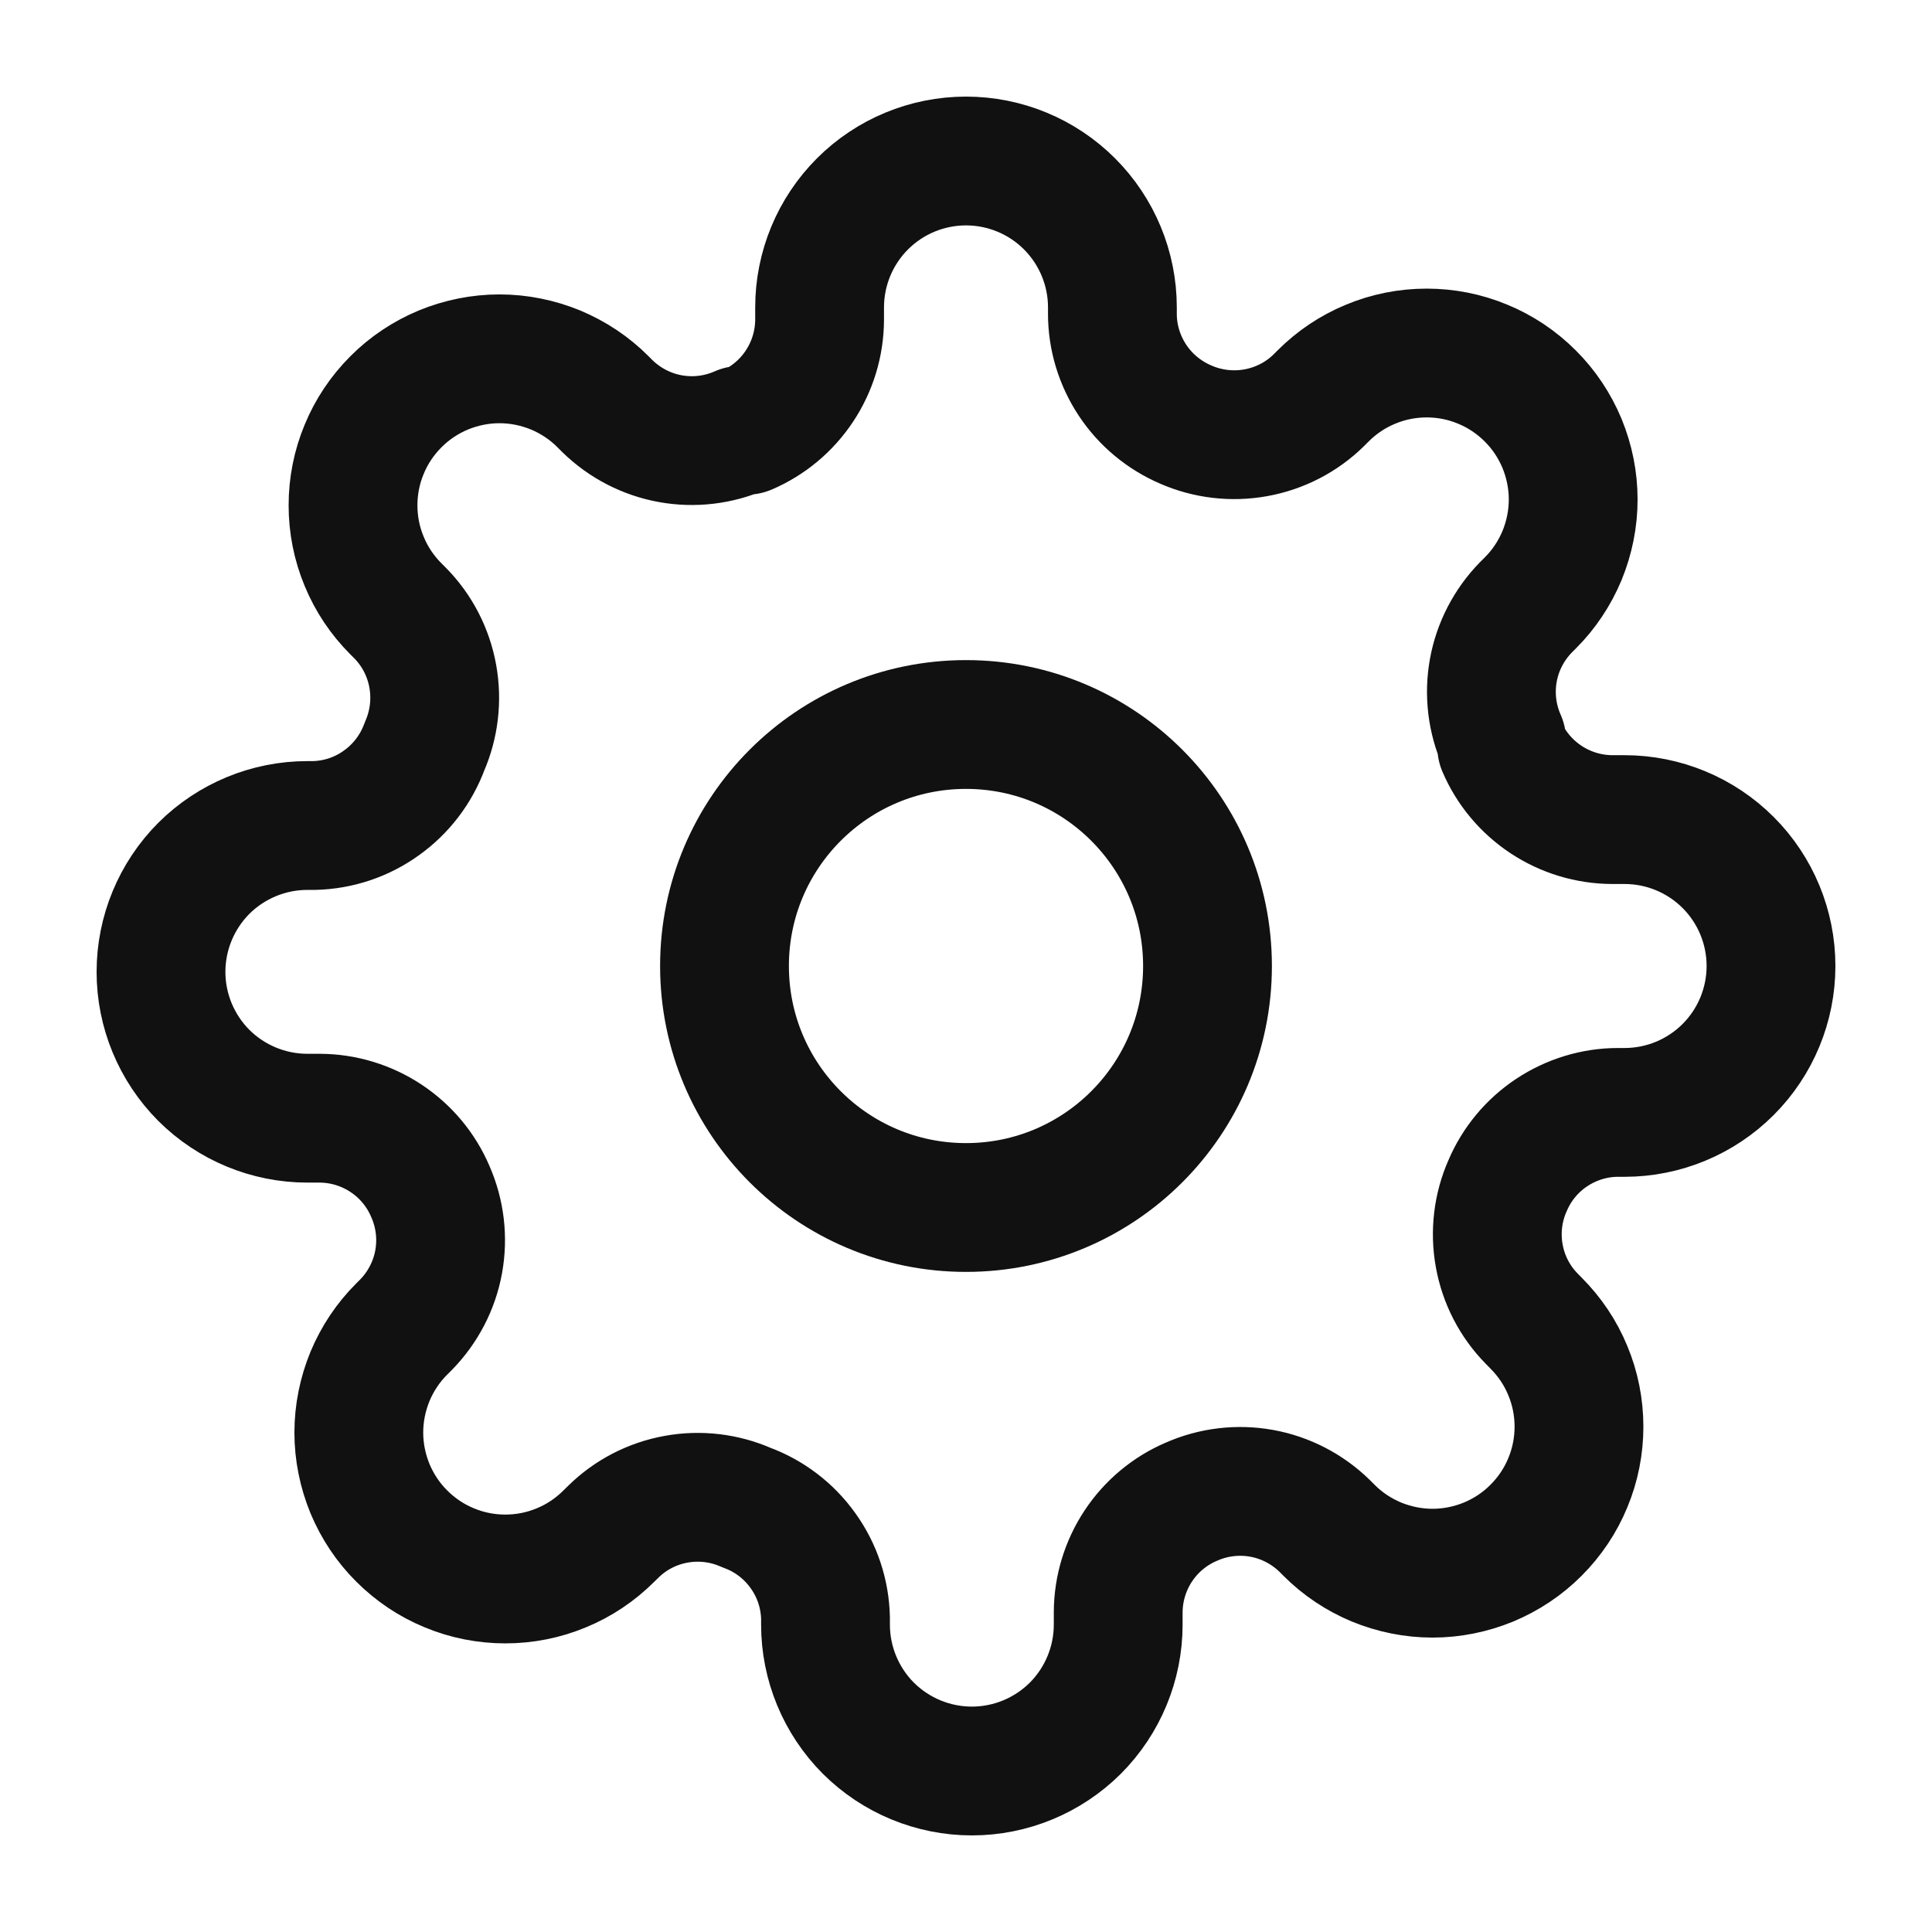 <svg width="18" height="18" viewBox="0 0 18 18" fill="none" xmlns="http://www.w3.org/2000/svg">
<path d="M9 11.25C10.243 11.25 11.25 10.243 11.25 9C11.25 7.757 10.243 6.75 9 6.75C7.757 6.75 6.75 7.757 6.75 9C6.75 10.243 7.757 11.25 9 11.25Z" stroke="#111111" stroke-width="1.2" stroke-linecap="round" stroke-linejoin="round"/>
<path d="M14.046 11.046C13.955 11.251 13.928 11.479 13.968 11.7C14.008 11.922 14.113 12.126 14.271 12.286L14.311 12.327C14.438 12.454 14.539 12.604 14.607 12.77C14.676 12.935 14.711 13.113 14.711 13.292C14.711 13.471 14.676 13.649 14.607 13.814C14.539 13.98 14.438 14.13 14.311 14.257C14.185 14.384 14.034 14.484 13.869 14.553C13.703 14.621 13.526 14.657 13.347 14.657C13.167 14.657 12.99 14.621 12.824 14.553C12.659 14.484 12.508 14.384 12.382 14.257L12.341 14.216C12.18 14.059 11.976 13.953 11.755 13.913C11.534 13.873 11.306 13.9 11.1 13.991C10.898 14.077 10.726 14.221 10.605 14.404C10.484 14.587 10.419 14.801 10.418 15.021V15.136C10.418 15.498 10.274 15.845 10.019 16.101C9.763 16.356 9.416 16.5 9.055 16.5C8.693 16.5 8.346 16.356 8.09 16.101C7.835 15.845 7.691 15.498 7.691 15.136V15.075C7.686 14.849 7.613 14.63 7.481 14.447C7.35 14.263 7.166 14.123 6.955 14.046C6.749 13.955 6.521 13.928 6.3 13.968C6.078 14.008 5.874 14.113 5.714 14.271L5.673 14.311C5.546 14.438 5.396 14.539 5.23 14.607C5.065 14.676 4.887 14.711 4.708 14.711C4.529 14.711 4.351 14.676 4.186 14.607C4.02 14.539 3.87 14.438 3.743 14.311C3.616 14.185 3.516 14.034 3.447 13.869C3.379 13.703 3.343 13.526 3.343 13.347C3.343 13.167 3.379 12.99 3.447 12.824C3.516 12.659 3.616 12.508 3.743 12.382L3.784 12.341C3.941 12.18 4.047 11.976 4.087 11.755C4.127 11.534 4.1 11.306 4.009 11.1C3.923 10.898 3.779 10.726 3.596 10.605C3.413 10.484 3.199 10.419 2.98 10.418H2.864C2.502 10.418 2.155 10.274 1.899 10.019C1.644 9.763 1.5 9.416 1.5 9.055C1.5 8.693 1.644 8.346 1.899 8.09C2.155 7.835 2.502 7.691 2.864 7.691H2.925C3.151 7.686 3.37 7.613 3.553 7.481C3.737 7.35 3.877 7.166 3.955 6.955C4.045 6.749 4.072 6.521 4.032 6.3C3.992 6.078 3.887 5.874 3.73 5.714L3.689 5.673C3.562 5.546 3.461 5.396 3.393 5.23C3.324 5.065 3.289 4.887 3.289 4.708C3.289 4.529 3.324 4.351 3.393 4.186C3.461 4.02 3.562 3.87 3.689 3.743C3.815 3.616 3.966 3.516 4.131 3.447C4.297 3.379 4.474 3.343 4.653 3.343C4.833 3.343 5.01 3.379 5.176 3.447C5.341 3.516 5.492 3.616 5.618 3.743L5.659 3.784C5.82 3.941 6.024 4.047 6.245 4.087C6.466 4.127 6.694 4.1 6.9 4.009H6.955C7.156 3.923 7.328 3.779 7.449 3.596C7.57 3.413 7.635 3.199 7.636 2.98V2.864C7.636 2.502 7.78 2.155 8.036 1.899C8.291 1.644 8.638 1.5 9 1.5C9.362 1.5 9.709 1.644 9.964 1.899C10.22 2.155 10.364 2.502 10.364 2.864V2.925C10.364 3.144 10.43 3.359 10.551 3.542C10.672 3.725 10.844 3.868 11.046 3.955C11.251 4.045 11.479 4.072 11.7 4.032C11.922 3.992 12.126 3.887 12.286 3.73L12.327 3.689C12.454 3.562 12.604 3.461 12.77 3.393C12.935 3.324 13.113 3.289 13.292 3.289C13.471 3.289 13.649 3.324 13.814 3.393C13.98 3.461 14.13 3.562 14.257 3.689C14.384 3.815 14.484 3.966 14.553 4.131C14.621 4.297 14.657 4.474 14.657 4.653C14.657 4.833 14.621 5.01 14.553 5.176C14.484 5.341 14.384 5.492 14.257 5.618L14.216 5.659C14.059 5.82 13.953 6.024 13.913 6.245C13.873 6.466 13.9 6.694 13.991 6.9V6.955C14.077 7.156 14.221 7.328 14.404 7.449C14.587 7.57 14.801 7.635 15.021 7.636H15.136C15.498 7.636 15.845 7.78 16.101 8.036C16.356 8.291 16.5 8.638 16.5 9C16.5 9.362 16.356 9.709 16.101 9.964C15.845 10.22 15.498 10.364 15.136 10.364H15.075C14.856 10.364 14.641 10.43 14.458 10.551C14.275 10.672 14.132 10.844 14.046 11.046Z" stroke="#111111" stroke-width="1.2" stroke-linecap="round" stroke-linejoin="round"/>
</svg>
